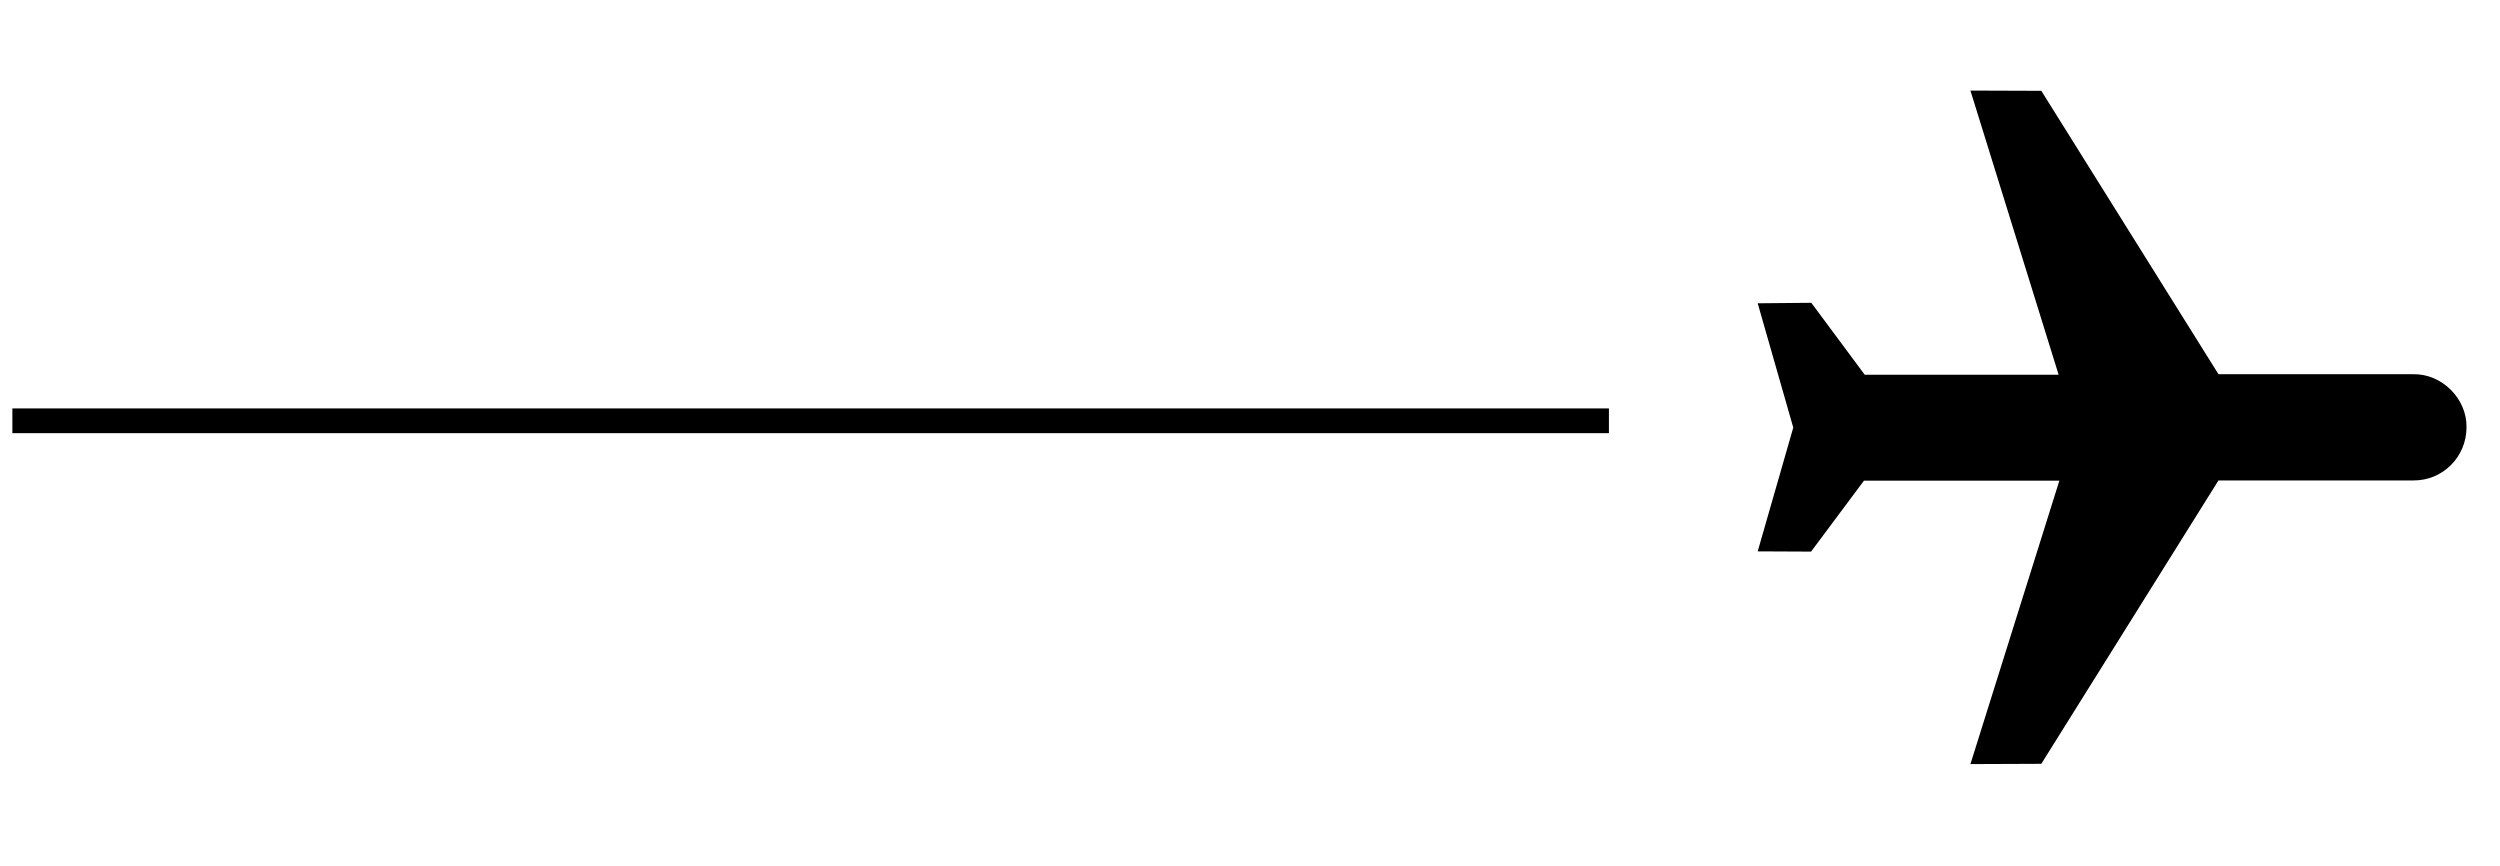 <svg width="101" height="35" viewBox="0 0 101 35" fill="none" xmlns="http://www.w3.org/2000/svg">
<path d="M99.647 17.264C99.647 18.458 98.686 19.42 97.501 19.41L89.626 19.41L82.469 30.858L79.605 30.869L83.198 19.42L75.303 19.42L73.167 22.285L71.011 22.275L72.448 17.274L71.011 12.253L73.177 12.233L75.333 15.138H83.168L79.605 3.659L82.469 3.669L89.626 15.118L97.501 15.118C98.655 15.098 99.668 16.11 99.647 17.264Z" fill="black"/>
<path d="M0.5 17H65" stroke="black"/>
</svg>
